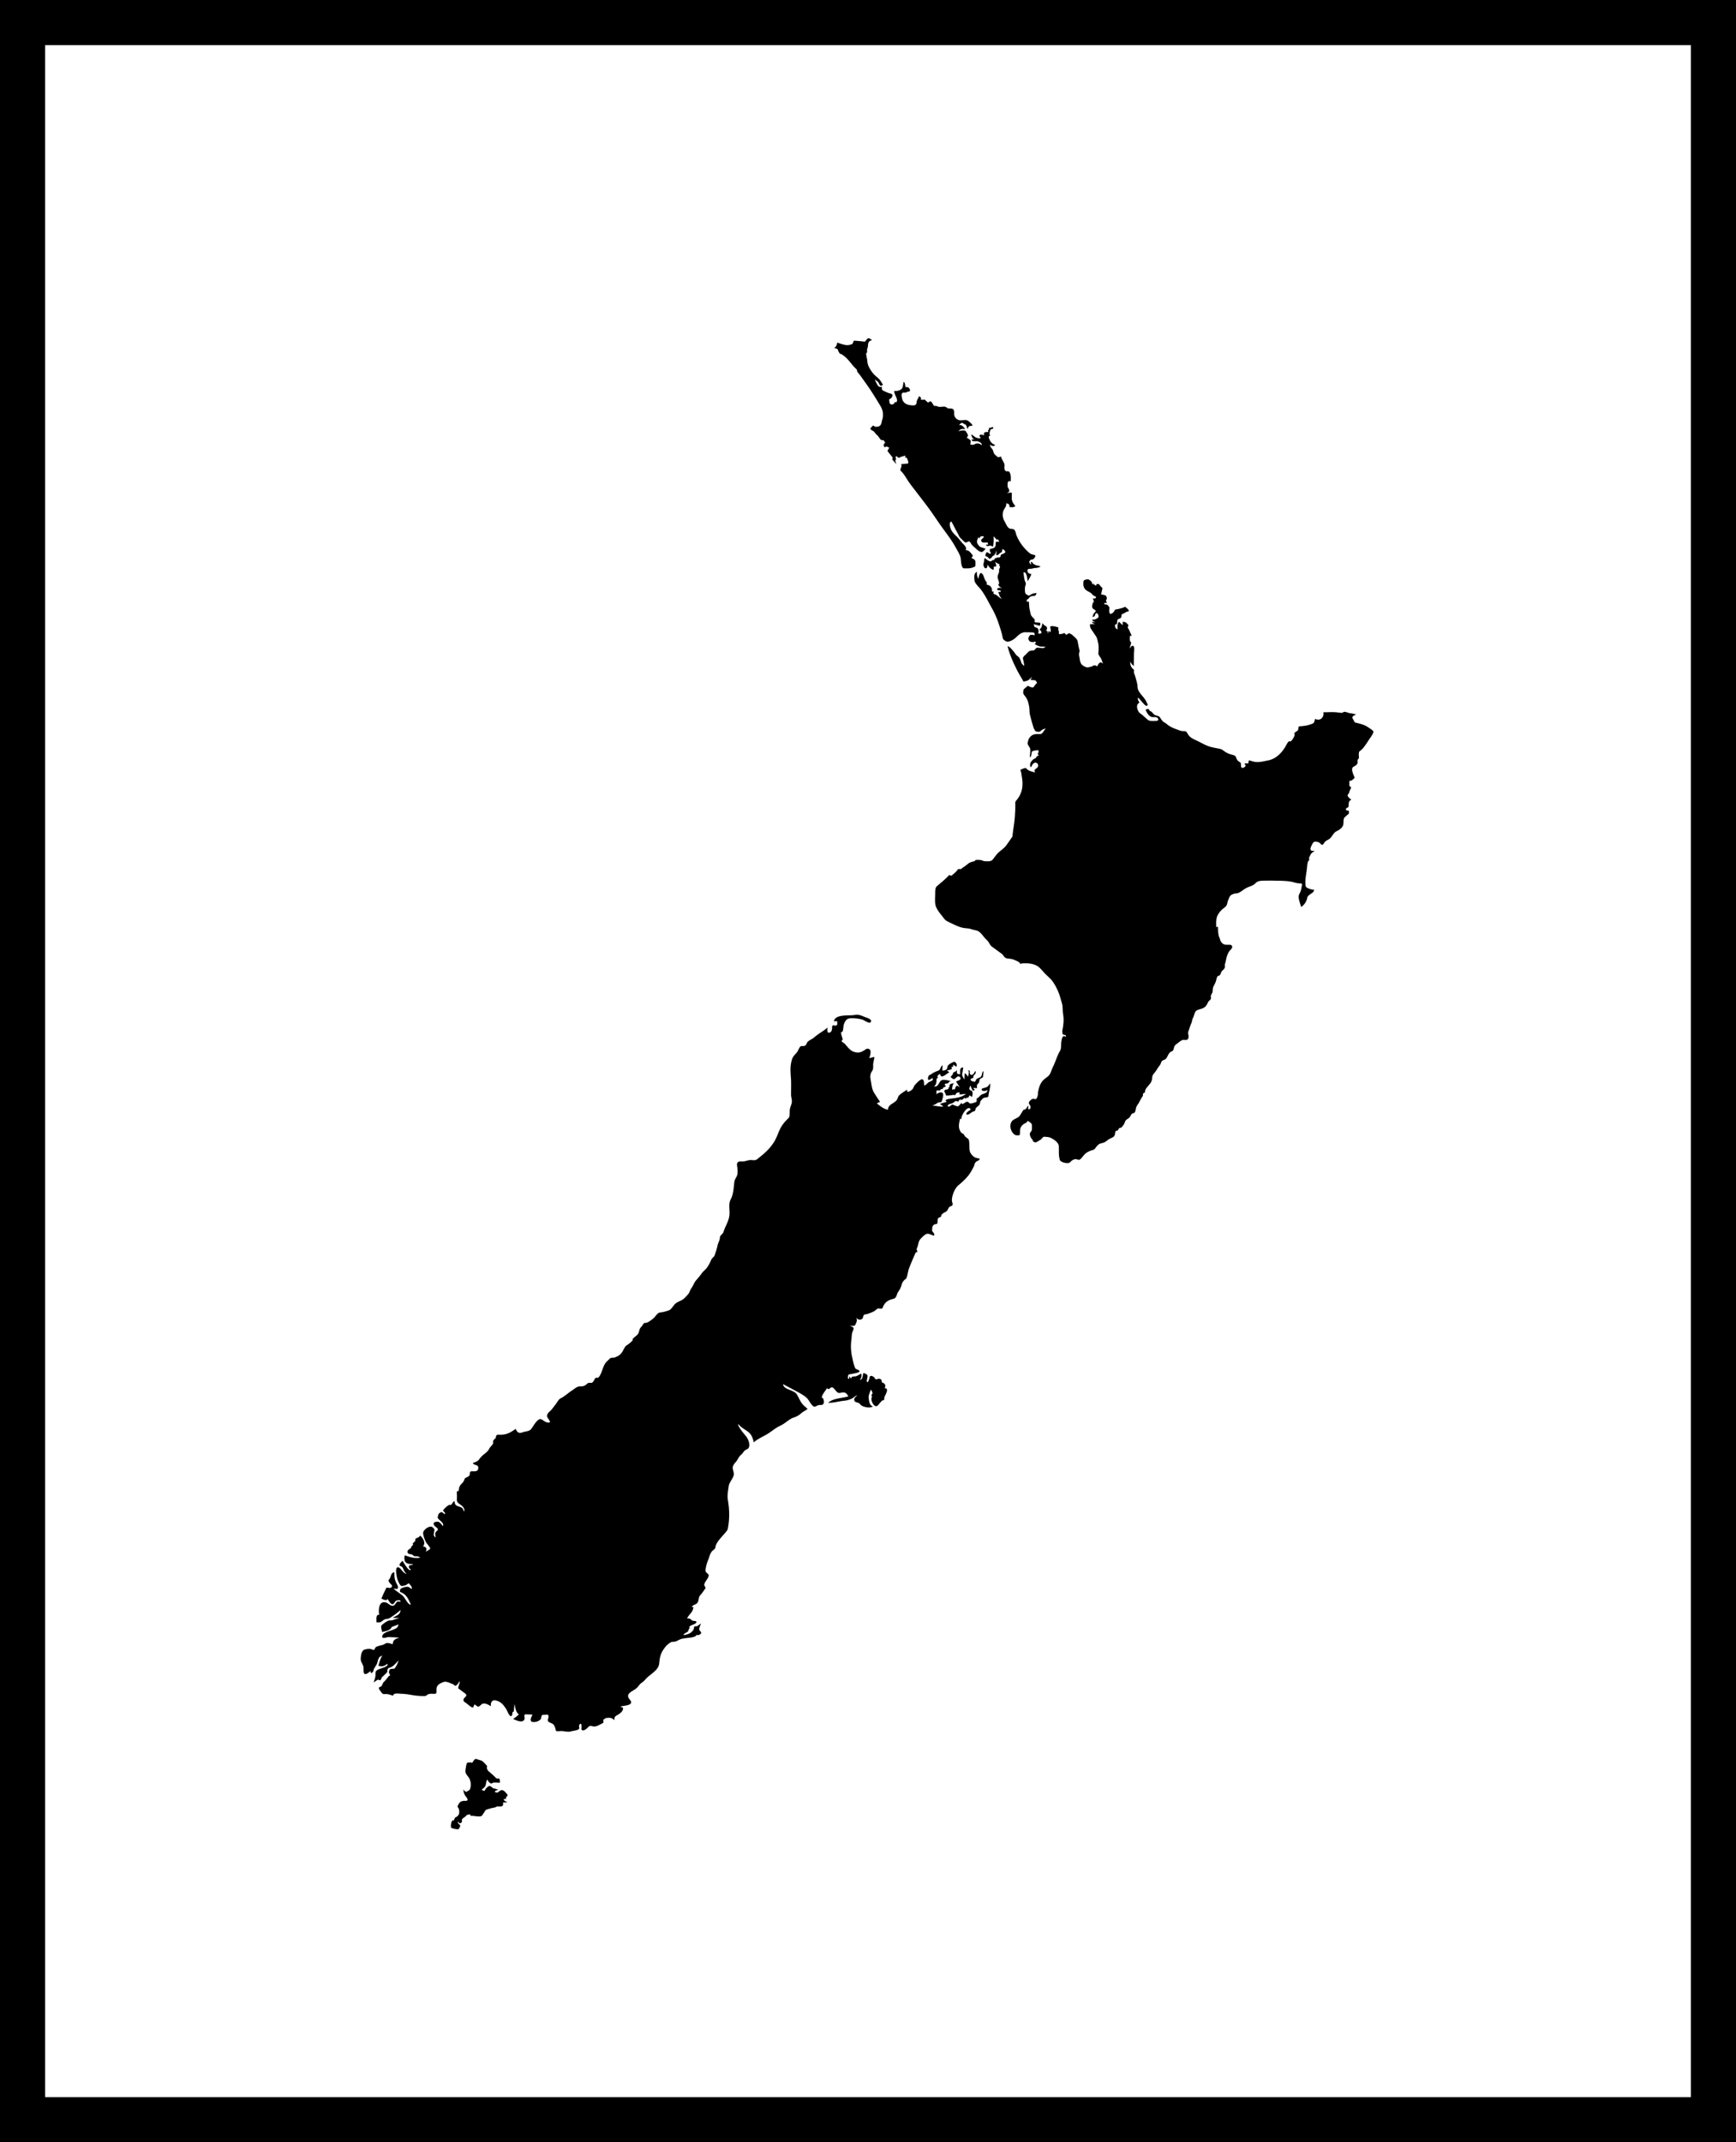 <svg width="77" height="95" xmlns="http://www.w3.org/2000/svg" viewBox="0 0 77 95"><path d="M0 0h77v95H0V0zm2 2h73v91H2V2zm42.905 35.1c-.09.129-.179.257-.27.385-.08.113-.218.209-.324.299-.117.1-.194.234-.295.35-.077.09-.314.06-.42.044h.015c-.026-.04-.385-.087-.37.005-.084.025-.209.048-.28.103l-.147.116c-.032.024-.173.101-.182.145l.011-.007c-.032.002-.138-.01-.158.014-.038.047-.073.102-.12.141-.048.04-.098.08-.142.123-.041.04-.111-.028-.134-.002-.165.184-.36.331-.545.494-.072.063-.064.266-.065.353-.002.128-.012.26 0 .39.016.21.185.417.313.574.06.074.113.165.197.211.08.044.159.083.24.122.163.077.31.147.487.185.12.026.237.015.358.057.074.026.154.04.23.059.166.04.266.204.366.322.054.064.126.119.173.188.041.06.081.154.14.197l.45.33c.063.045.099.14.166.178.067.037.187.036.263.05.071.014.446.152.366.216.07-.01.14-.027.212-.026.195.003.368.017.544.107.137.071.262.244.372.357.126.13.253.22.354.372.092.137.164.278.229.429.071.166.11.333.161.506.048.161.024.323.053.487.035.204.024.352-.003.559-.01.075-.042.17-.03.245.01.057-.002.09.055.103.051.012.138.027.094.098-.137-.1-.163.061-.187.174-.03.136.005.332-.064.447-.138.227-.197.484-.318.718-.052.1-.076.216-.132.311-.063.109-.184.17-.275.253-.17.157-.224.389-.263.613l.005-.008c.02.02-.031.168-.038.187-.02.05-.059.083-.112.062-.068-.026-.132.01-.188.065-.089.087-.074.128-.005.225.027.039.01.091.005.137-.002.021-.076.023-.097.027.007-.055.012-.107.012-.163-.053.045-.072.12-.125.158-.025.018-.097.032-.111.055a4.601 4.601 0 01-.136.225c-.086.133-.292.144-.373.28-.096.159-.049.383.078.52.064.071.116.086.21.08.051-.004.062.016.077-.038.011-.044.01-.086.01-.132.003-.194.08-.293.254-.377.039-.019.056-.048.082-.083.013-.017.077.036.094.047.076.047.102.086.101.169l-.002.153c0 .066-.068.113-.088.171-.022.064.036.202.079.246.038.04.045.054.058.108.007.03.082.04.108.05.032.01.182-.096.221-.115.047-.023.078-.086.12-.118.038-.03.106-.011.15-.008a.466.466 0 01.229.062c.118.064.307.193.315.342.01.208-.017.413.046.613.036.115.368.189.449.11.077-.075.125-.123.233-.141.07-.012.157.059.216.009.122-.101.178-.237.316-.313a.955.955 0 01.241-.101c.09-.023.096-.058.155-.132.046-.057.106-.13.176-.152.076-.025.153-.034.221-.075.071-.043.142-.11.214-.146.085-.041.17-.06.209-.15.02-.045.023-.154.052-.186.022-.025.082-.014.1-.044.016-.025.037-.083.065-.091.038-.011.076-.014.103-.044a.616.616 0 00.141-.235c.036-.11.125-.11.197-.19.048-.053.089-.18.156-.186.108-.01.11-.122.13-.218.024-.112.101-.183.153-.286a2.28 2.28 0 01.147-.255c.024-.034.004-.091.027-.124.015-.021.077-.026.077-.056.001-.085.03-.137.084-.206.11-.14.218-.22.232-.409.01-.125.028-.145.107-.243.053-.066.099-.132.141-.205.04-.068.104-.126.132-.2.047-.12.051-.129.171-.176.144-.057.145-.308.306-.36.089-.027.098-.118.122-.204.025-.085.105-.124.173-.18.057-.045.13-.107.2-.127.07-.019.172.028.222-.03.06-.068.044-.155.026-.24-.018-.082.018-.128.042-.206.03-.096.06-.185.1-.276.031-.067.03-.154.066-.216.048-.083.071-.249.132-.313.054-.057.169-.079.24-.103a.438.438 0 00.194-.11c.06-.075.082-.14.13-.218.023-.037.082-.063.098-.104.012-.032 0-.091.001-.127 0-.066.073-.133.08-.207.006-.081.004-.16.043-.235.04-.076.08-.15.106-.233.015-.05.039-.221.109-.23.097-.013.088-.102.136-.18.044-.072.119-.1.143-.18.015-.05-.003-.106.009-.157.012-.047.03-.089.038-.137.029-.158.079-.366.2-.484.059-.058.128-.15.049-.215-.046-.038-.179-.013-.243-.023-.111-.017-.135-.033-.208-.121-.046-.055-.053-.134-.082-.2-.063-.144-.055-.324-.064-.479l-.077.018c-.002-.156-.014-.32.037-.466a.883.883 0 01.265-.35c.055-.041.139-.103.165-.166.029-.07.035-.158.068-.224.031-.064.058-.17.119-.21a.502.502 0 01.258-.081c.135-.017.292-.168.417-.234.138-.074.309-.1.418-.22.114-.128.337-.105.5-.11.162-.006.325.002.486.004.197.003.385.007.58.04.109.02.208.06.321.073.045.005.18.002.174.047-.015.1-.03.193-.058.29-.02.07-.081.153-.09.223-.017.145.068.353.11.49a.633.633 0 00.27-.418c.009-.065.105-.127.157-.165.087-.061.124-.075.148-.176a.917.917 0 01-.292-.08c-.097-.044-.092-.114-.097-.208-.009-.185.03-.377.055-.56.012-.087.02-.175.03-.263.005-.045.018-.09.027-.134.006-.035.043-.042.053-.071.012-.037-.013-.087.004-.122l.063-.13c.03-.062.127-.12.178-.167-.068.004-.162.034-.182-.06-.013-.062.04-.16.068-.215.042-.083.068-.133.176-.127.052.002.157.04.19.082.066.088.109.071.166-.019.07-.112.13-.112.23-.18.12-.082.184-.276.312-.338.127-.061.29-.162.312-.308.014-.089-.006-.251.06-.315.057-.056.117-.106.178-.156.018-.015.006-.09.007-.112 0-.041-.022-.029-.062-.032-.1-.01-.084-.105.001-.13.063-.017.05-.122.056-.183.011-.104.034-.113.117-.179a.322.322 0 01-.157-.148c-.037-.064.057-.11.063-.171.006-.057.05-.12.071-.175.037-.098-.067-.05-.066-.134l.002-.16c.001-.055.027-.04.078-.045.023-.002.16-.12.152-.14-.043-.127-.207-.41-.03-.489.068-.03.165-.102.166-.183 0-.032-.013-.098.007-.123.03-.04.054-.056.05-.106-.005-.054-.02-.22.02-.254.067-.057.132-.107.186-.176.105-.134.192-.28.289-.42.034-.05.164-.227.145-.294-.012-.043-.17-.14-.212-.17-.19-.138-.4-.174-.622-.232.02.005-.098-.195-.098-.194-.017-.09.107-.122.165-.152a1.438 1.438 0 00-.274-.062c-.077-.009-.178-.066-.252-.059-.039.004-.075.05-.115.046-.037-.004-.075-.006-.112-.011a2.323 2.323 0 00-.267-.022 5.844 5.844 0 00-.281.005c-.045.002-.091 0-.136 0-.021 0-.009.076-.01.095-.02.198-.201.292-.368.197-.019.05-.033.143-.069.181-.035.039-.13.062-.18.08-.1.036-.219.05-.323.064-.032.005-.127 0-.151.02-.036.033-.01.13-.053.174-.036.038-.171.091-.145.159.02.05.011.052-.015.111a.695.695 0 01-.078.133c-.017.024-.037.053-.062.072-.035.025-.056-.011-.077-.001-.066.031-.135.185-.173.25-.173.287-.426.539-.768.603-.2.038-.39.095-.594.061-.07-.01-.138-.039-.206-.056-.085-.02-.044.041-.063.098-.02.055-.117.013-.156.032-.048.023.033.072.03.09-.015.086-.2.168-.204.031-.005-.134.011-.148-.105-.213-.07-.038-.107-.162-.144-.23-.023-.043-.193-.075-.237-.091a1.065 1.065 0 01-.206-.096c-.063-.039-.148-.117-.22-.134-.171-.04-.357-.062-.523-.12-.15-.053-.3-.136-.441-.208-.165-.086-.355-.142-.461-.297-.061-.09-.078-.171-.188-.167a.497.497 0 01-.225-.04c-.196-.07-.394-.138-.552-.28-.057-.05-.144-.079-.192-.14-.035-.045-.066-.095-.098-.144-.043-.068-.141-.079-.215-.105-.09-.033-.128-.152-.217-.176-.034-.008-.075-.11-.092-.104l-.118.035c.043.123.118.26.245.319.078.036.226-.016.279.046.094.113-.002.14-.109.138-.09 0-.226.012-.3-.04-.108-.08-.193-.178-.3-.256-.112-.082-.13-.102-.177-.234-.032-.088-.024-.214.057-.257.053-.03.001-.077-.022-.125-.02-.042-.013-.086-.012-.132.09.092.17.195.259.286.04.042.087.102.144.078.06-.024.007-.083-.013-.136-.08-.205-.274-.343-.37-.54-.05-.106-.03-.192-.056-.303a5.102 5.102 0 00-.091-.336c-.016-.051-.045-.11-.051-.164-.008-.073.03-.087-.029-.137-.116-.098-.13-.19-.138-.335.05.081.086.136.16.194l.007-.542c.001-.069.032-.263-.005-.32-.068-.105-.152.046-.193.093l.062-.2c.02-.068.008-.074-.033-.136-.027-.042-.01-.14-.012-.19-.001-.06.029-.043.086-.048-.038-.07-.07-.14-.1-.215-.02-.048-.077-.12-.078-.17 0-.022.041-.075.026-.091l-.087-.09c-.046-.047-.1-.043-.166-.053l-.002.154-.161-.156c-.083.107-.07.213-.062.345-.081-.054-.103-.055-.113-.15-.014-.134.014-.03.078-.1.03-.033 0-.127.032-.174.044-.063.112-.052.154-.102.027-.033.007-.14.05-.157a1.05 1.05 0 00.185-.094c.048-.03.128.008.104-.08-.009-.034-.086-.089-.113-.117-.059-.06-.07-.01-.145.011-.064.019-.129.037-.194.054-.051.014-.144.01-.166.054-.035.068-.06.105-.126.142-.159.088-.109-.181-.108-.26 0-.026-.08-.115-.104-.126-.07-.034-.098.032-.133-.069l.125-.017c-.024-.056-.06-.09-.022-.14.035-.048.012-.083-.001-.14-.016-.068-.18-.072-.241-.098.028-.061.028-.098.042-.16.019-.084.05-.113-.024-.16-.029-.02-.104-.131-.117-.132-.08 0-.122-.021-.107.076a.293.293 0 01-.143-.107c-.008.022-.023.043-.03.066-.02-.098-.02-.129-.097-.192-.068-.055-.11-.064-.197-.041-.11.03-.106.067-.107.171a.377.377 0 00.064.24c.099.123.26.134.345.264.016.024.15.092.15.077-.002.106-.035.08-.136.086l.044.138c.002.006-.048.053-.054.076-.017.07-.053.175.013.234.058.052.176.086.087.161-.068.059-.087.13-.11.215.048-.018.09-.02.108-.07.016-.045.027-.123.096-.1.05.016.088.17.046.198-.084.054-.127.089-.228.087-.125-.001.082.102.11.117l-.153-.021c.006.067.09.077.142.097l-.16.005c-.071.002-.07-.008-.07.064-.002.087.056.165.103.233l.16.239c.051.076.063.159.086.248.048.186.035.33.02.52-.005.048.101.184.126.233.037.07.046.144.088.217-.067-.04-.094-.084-.158-.035-.056.042-.072.093-.103.157-.089-.062-.127-.065-.22-.01-.056.031-.123.037-.185.051-.08.018-.234-.069-.284-.126-.08-.092-.08-.215-.102-.327-.014-.072-.03-.121-.01-.192a.236.236 0 000-.168c-.034-.122-.047-.248-.078-.37-.022-.087-.161-.186-.222-.249a.416.416 0 00-.156-.082c-.025 0-.112.097-.14.057-.059-.079-.057-.067-.15-.035-.046.017-.103.015-.152.02l-.007-.135c-.001-.026-.03-.042-.027-.068.002-.02.021-.09 0-.097a1.31 1.31 0 00-.159-.044c-.026-.005-.218-.044-.194.05.023.09.038.127.005.213l-.066-.068-.05.124c-.006-.081.013-.128-.084-.125.066-.055.08-.169-.008-.21-.068-.033-.092-.066-.142-.128-.026.117-.036.216-.137.286.06.047.084.055.09.13.006.063-.087.045-.14.052.015-.091.035-.174-.039-.25-.03-.03-.12-.026-.133-.068l-.034-.107c.076.019.15.039.223.063.088.028.074-.057.074-.118 0-.006-.175-.018-.202-.022-.114-.017-.003-.07-.057-.137-.046-.056-.116-.116-.149-.18-.03-.062-.038-.15-.055-.216-.032-.125-.033-.262-.043-.39l-.096.009c.003-.026-.003-.085.011-.105.009-.013.042 0 .053-.016.043-.06.063-.088.129-.12.047-.023.115-.008.17-.029.052-.02.054-.067.073-.118-.071.009-.135.014-.202.041-.021.009-.134.08-.14.077-.055-.032-.139-.056-.157-.12a.567.567 0 01-.016-.176.514.514 0 01.038-.203c.016-.042-.038-.146-.05-.189-.03-.106-.034-.228-.056-.338.15-.073.177.306.187.386.066-.101.123-.202.167-.315-.074-.023-.156-.033-.171-.126-.02-.12.062-.108.147-.113.077-.005.14-.037.22-.036.076 0 .139-.03.21-.055-.054-.057-.15-.04-.22-.075-.043-.022-.091-.038-.121-.077-.027-.035-.039-.072-.087-.064l.008.134c-.064-.091-.115-.11-.044-.199.039-.049.135-.029.166-.074.029-.042.124-.142.02-.168-.08-.02-.143-.029-.207-.08a2.06 2.06 0 01-.57-.758c-.032-.069-.038-.148-.071-.217-.052-.107-.082-.09-.2-.104-.139-.017-.198-.206-.256-.307a.58.58 0 01-.079-.445c.011-.062.054-.124.086-.178a.32.32 0 00.057-.206c.032.015.102.032.124.059.015.018.01.114.033.115.112.008.154.02.244-.045-.09-.12-.16-.199-.159-.355l.003-.216c0-.052-.197-.008-.22 0 .069-.05.122-.057.102-.143-.011-.048-.07-.114-.07-.155.001-.112-.024-.288.14-.226 0-.113.014-.238-.025-.346-.025-.067-.044-.101-.111-.102-.046 0-.088.005-.113-.035-.072-.114-.001-.196-.044-.312-.041-.11-.114-.19-.14-.311-.048.022-.127.052-.165.012-.058-.06-.124-.09-.157-.174-.034-.087-.025-.12-.09-.193-.042-.046-.064-.107-.092-.162.08.035.191.102.244.003a.373.373 0 01-.24-.216c-.038-.077-.087-.183.037-.196-.08-.055-.04-.113-.026-.19.018-.099.057-.095.151-.118l-.027-.08c-.027.033-.173.052-.172.061.001.02.008.047.005.067l-.036.007c-.005.029.004.064.006.094-.125.004-.24 0-.175.148-.037-.009-.153-.043-.186-.023-.071.04-.002.1.027.144-.092.02-.136.011-.223-.028-.07-.03-.137-.117-.207-.129.019.039.047.152.079.172.092.06.01.054-.053.037.018.073.006.087.081.088l.155.001c.07.001.253.092.2.176a.246.246 0 00-.244-.068c-.04.008-.077.044-.123.049-.041.004-.088-.006-.13-.01.004-.037.031-.167.004-.192a.926.926 0 00-.172-.118c.122-.08.033-.172-.028-.274-.048-.08-.271-.029-.335-.004.09-.098.165-.124.296-.09-.03-.082-.16-.233-.264-.169.05-.096.143-.166.224-.056.018.025.023-.027.041-.005l.066.08c.036.043-.023.087.055.116.024-.044.037-.106.09-.11a.627.627 0 00.12-.017c-.007-.07-.184-.218-.25-.238-.118-.035-.237.033-.358-.01a.285.285 0 01-.205-.288c0-.057.002-.152-.048-.194-.036-.03-.132-.03-.18-.03-.078-.002-.1-.053-.171-.075-.049-.015-.124-.001-.176.002-.069.003-.117.007-.177-.027-.035-.02-.138-.005-.153-.03-.037-.06-.068-.132-.124-.175-.06-.046-.094.063-.141.034-.029-.017-.13-.125-.148-.123a.604.604 0 01-.163.004c.028-.098.002-.096-.077-.16-.027.104-.097.157-.105.26-.01.12-.055.16-.184.153-.228-.013-.422-.078-.469-.329-.012-.066-.05-.233.064-.237.056-.002.11.008.157-.025.046-.034.095 0 .126-.05.028-.042 0-.08-.03-.118-.045-.059-.068-.048-.143-.049-.04 0-.02-.215-.101-.233-.026.099-.022.264-.1.324a.436.436 0 01-.317.073c-.002.092.03.142.065.226.03.071.101.2.034.274-.013.014-.06-.003-.077.009-.016.01-.014.046-.03.057-.034.025-.053.037-.095.037-.103-.001-.109-.085-.117-.179-.008-.092.005-.036.062-.08a.314.314 0 00.068-.086c.05-.104-.034-.13-.12-.152-.085-.022-.167-.065-.246-.1-.095-.044-.099-.084-.08-.175-.107-.002-.157-.006-.21-.099a3.087 3.087 0 01-.12-.241c.042.044.114.073.151.117.041.048.048.107.097.157.026.027.135-.013.108-.057a5.014 5.014 0 00-.103-.161c-.068-.1-.156-.155-.24-.235a1.363 1.363 0 01-.243-.324.707.707 0 01-.098-.33c-.004-.076-.078-.312-.033-.341.055-.036.01-.083.023-.14.013-.056.035-.116.04-.173.01-.148.027-.22.184-.25-.06-.038-.123-.112-.19-.079-.04.02-.117.145-.14.142a9.357 9.357 0 00-.469-.043c-.03-.002-.044.134-.089.15a.528.528 0 01-.255.046c-.138-.015-.272-.067-.402-.11-.033.12-.034.17-.137.238.037.013.116.023.143.05.027.026.03.08.051.112.017.023.051.098.08.101.076.01.06.021.115.058.165.11.292.276.417.43.06.073.129.139.195.207.02.02.01.065.022.09.014.031.048.062.07.089.109.139.206.283.31.427.199.277.375.558.553.85.085.14.2.31.205.481.004.109.007.18-.028.28-.023.067-.03.168-.065.225-.06.095-.148.094-.243.093-.032 0-.064-.052-.093-.049-.027.003-.08.071-.1.09-.087.076.086.133.116.16.059.053.09.118.154.17.063.049.106.145.164.204.033.034.154.007.149.053-.003.028.025.039.043.058.02.023-.085.104-.067.129.023.032.014.052.035.087.017.027.105-.048.123-.02.025.041.056.006.085.044.018.022-.083.135-.066.157l.22.276c.025.033-.027.067-.002.1.024.033.146.172.17.204 0 .001-.037-.114-.047-.173-.007-.036.032.004.035-.028.003-.03-.03-.132-.012-.144.054-.037.1.084.157.052.058-.033.227-.085.253-.083.074.005-.059.067.02.072.105.007.122.225.127.232.056.078-.381.032-.31.096.034.032-.043.188-.044.233 0 .03.048.064.066.084.114.125.196.276.29.416.104.157.227.305.34.456.19.251.386.497.572.751.208.284.397.58.604.865.205.282.421.56.586.867.077.143.192.314.218.474.016.097.017.446.15.447.194.003.317.01.491-.086.017-.01.014-.213.009-.233-.023-.085-.112-.11-.18-.146.102-.086.07-.113-.005-.2-.084-.098-.12-.138-.25-.14.094-.109-.083-.25-.155-.331-.08-.09-.148-.196-.236-.277-.108-.1-.2-.19-.26-.329-.035-.083-.1-.298.024-.335.097.17.178.348.276.516.05.085.07.172.147.236.031.025.187.189.214.183.037-.008.122-.061.157-.053.027.006.068.08.084.105.055.09.124.134.2.205.092.085.123.12.243.159.066.021.157-.099.198-.144-.056-.02-.112-.04-.168-.057-.094-.03-.109-.045-.168-.126-.08-.11-.044-.231.026-.329.012.021.035.037.047.058.008-.018.027-.095.047-.095s.114-.012.127.001c.042.047-.107.116-.108.167 0 .098.072.112.16.109.12-.004.134-.03.145.091l-.106-.001c.07.08.065.078.167.048.05-.015.11.024.158.042.03-.157.031-.3.025-.46.024.019.141.148.135.15.093-.033.079.016.111.103-.068-.013-.153-.045-.154.063-.001.09.01.135-.07.193-.017.012-.184.07-.176.045-.032.092-.007.115.04.202-.093.064-.13-.092-.211-.031a.42.42 0 00-.04.134c.009.022.086.051.108.064.02.013.06.09.08.077.03-.019.09-.04.103-.074.02-.046.048-.053.093-.077.021-.011-.005-.087-.009-.11l.037.096a3.12 3.12 0 00.09-.22l-.023.22c.11.002.091-.031.174-.093.037-.028.073-.018.083-.066l.025-.115c.049.036.12.067.122.137.002.052-.119.081-.159.102-.074.04-.025.08-.073.124-.037.032-.11-.007-.154.036-.02.02-.043-.005-.066.013-.031.024-.01.065-.06.08-.022.006-.047.003-.067.01-.022.01-.023.048-.05.048-.122-.001-.183-.08-.284-.147-.026.065-.012.115-.032.177-.015.05-.032.106-.017.158.013.047.041.144.12.116.058-.02.05-.119.05-.162.066.102.147.205.275.233.006-.049.015-.095.002-.144.041.001.13.019.113-.055-.013-.057-.022-.113-.053-.164.068.06.125.09.21.127-.06.077.025.064.015.105-.009.038-.05.115-.045.15.019.12-.062.181-.063.29-.002.101.072.197.063.308-.002.018-.048.035-.034.054l.056.074c.02.027.079.041.11.056-.09.007-.205-.025-.22.073-.004.023.112.038.135.044.034.009.032.064.005.064-.164-.002-.05.032-.042.125.004.056.08.132.106.192a12.95 12.95 0 01-.227-.174c-.042-.033-.071-.037-.124-.049-.023-.005-.01-.094-.009-.117-.02.007-.047 0-.067.009.002-.135-.02-.23-.16-.29-.079-.033-.077.028-.075-.086 0-.052-.041-.082-.066-.126-.051-.093-.062-.206-.13-.285-.119-.136-.162.147-.176.223a.585.585 0 01-.063-.317c-.154.077-.119.265-.104.405.011.106.212.296.276.379.199.26.343.573.505.857.182.32.289.648.397.999.026.083.044.167.063.252.026.12.039.122.145.188.125.077.368-.086.453-.17.11-.107.24-.23.404-.228.088.001.177 0 .265.006.135.008.14-.01.16.124-.032-.003-.193-.033-.215.004-.037.062-.087.117-.056.194.04.1.101.107.193.108.097 0 .076-.067.14.04-.202.032.193.186.238.156h-.009l.192.012c-.054.033-.088.068-.15.061-.056-.006-.113-.016-.169-.017-.09-.001-.093-.003-.147.068-.042.054-.07.05-.14.053-.114.004-.163.06-.241.144-.073.078-.191.144-.153.251.011.032.076.328.03.281-.07-.073-.102-.099-.126-.194a.574.574 0 00-.067-.15c-.028-.05-.087-.08-.128-.12-.052-.05-.083-.118-.132-.172-.065-.073-.172-.218-.265-.226.095.374.253.729.428 1.073.076.148.164.29.246.434.031.056.023.069.084.05.042-.012.096-.02.135-.04.07-.037.133-.11.194-.161l-.069.133.201.02c.044.005.073.091.094.128-.031-.019-.117.117-.15.16-.038.046-.068.023-.13.015-.05-.007-.119-.078-.152-.048l-.159.138c-.021.018-.034.15-.027.178.013.06.087.135.12.186.088.134.108.238.14.397.024.122.009.253.038.374.036.145.072.286.116.428.025.078.037.153.08.223.057.097.06.096.172.102.095.006.081-.022.152-.072.05-.036.122-.056.179-.083a3.39 3.39 0 01-.131.187c-.05.068-.078.07-.167.069-.173-.003-.292.005-.407.146-.059.071-.072.139-.093.231-.018.082.054.168.094.236.043.074-.001.339-.002.427.05-.05.06-.063.072-.131.005-.026.01-.129.035-.14.099-.043.171-.046.28-.05 0 .047.007.084-.02.124-.03.044.003.07.027.115-.026.011-.065.02-.087.037-.02.018-.021.058-.046.07-.06.032-.11.053-.153.104-.06.071-.092.102-.093.2-.001.081.026.151.076.037.033-.078.114-.172.213-.123.058.03.075.097.06.15-.036.125-.234.112-.123.271-.144-.038-.313-.065-.404-.189-.021-.03-.171.035-.207.048-.084.031-.019.08-.01.156.022.172.063.336.054.51a1.076 1.076 0 01-.253.692c-.07.079-.068.088-.065.194.004.184-.008.365-.02.549-.02.294-.08.59-.108.885zM32.273 67.83c.095-.449.087-.868.011-1.318-.033-.194.011-.412.037-.605.028-.203.234-.365.227-.556-.003-.09-.064-.218-.045-.298.03-.121.087-.159.162-.257.068-.088.111-.21.2-.278.098-.075.126-.196.247-.24.232-.084.094-.445-.022-.588-.066-.08-.397-.46-.338-.542.095.147.3.243.435.35.156.123.204.28.246.464.167-.151.384-.242.578-.355.203-.118.388-.29.6-.384.207-.094.392-.295.6-.365a.837.837 0 00.338-.197c.083-.072.19-.108.27-.185-.077-.072-.17-.14-.235-.223-.104-.13-.151-.275-.239-.414-.144-.228-.573-.19-.615-.46l.545.29c.15.08.389.206.512.327.088.087.14.214.225.306.115.126.128.078.272.015.079-.035.196.03.248-.082.028-.061.006-.262-.084-.25.017-.156.156-.297.236-.428.097.116.127-.044.22-.036.09.008.183.214.276.243.077.024.164-.024.24-.016.118.013.154.084.209.175-.288.086-.682.078-.896.286.242.003.478-.07.718-.094.11-.01.206-.04.309-.083.1-.041.153-.12.262-.162-.085.1-.175.14-.116.262.032.066.19.05.246.139.082.126.45.195.564.097-.154-.054-.165-.212-.185-.353-.021-.145.053-.25.089-.387.05.038.063.09.079.146.011.04-.04.05-.044.085-.005.042.03.042.014.096a.285.285 0 00-.016.098c-.002.116.152.424.297.255.056-.065.106-.13.168-.19.022-.021.077-.02.09-.041.021-.031.009-.09.021-.125.033-.09.239-.397.005-.393.065-.09.031-.208-.074-.236-.096-.025 0-.156-.15-.179-.12-.018-.146.095-.223-.047-.038-.07-.2-.129-.215-.026-.006.035-.068.296-.12.2-.028-.049.049-.205.022-.282-.016-.046-.183-.136-.193-.069-.014.097-.02.259-.145.27.066-.079.097-.175.06-.276-.069.031-.162.102-.234.117-.105.022-.182-.019-.218.107l-.066-.106-.02.115c-.078-.007-.044-.076-.04-.138.005-.078.095-.066.165-.081.064-.015.309-.057.333-.097.03-.048-.053-.083-.095-.1-.09-.035-.088-.052-.122-.144-.042-.113-.064-.237-.091-.355a2.19 2.19 0 01-.044-.83c.016-.116.006-.245.054-.352.08-.181.053-.185-.123-.261.077 0 .206.033.241-.04.048-.097.11-.21.032-.312.08.067.172.13.278.042.043-.036.034-.137.079-.172.032-.025.112-.026.155-.041.107-.04.235-.077.327-.143.038-.027.102-.096.149-.096.033 0 .17.021.182-.01.1-.263.224-.356.497-.423.142-.036.13-.203.207-.313a.838.838 0 00.148-.305.448.448 0 01.195-.268c.048-.037.093-.346.122-.425.092-.245.193-.483.301-.721.035-.077.111.008.067-.102-.03-.072-.01-.094.019-.168.04-.104.045-.238.115-.326.06-.075.192-.208.282-.244.098-.04.23.05.335.076.032-.078-.003-.111-.05-.165-.047-.053-.03-.094-.026-.165.004-.08.008-.087.061-.145.043-.046.132-.03.165-.07.012-.014.012-.156.015-.18.01-.068.054-.072.114-.101.075-.037.021-.067.068-.119a.585.585 0 01.174-.113c.11-.053.108-.214.204-.242.18-.052.07-.145.07-.283.003-.2.126-.517.284-.649.218-.182.452-.398.586-.648.063-.117.109-.178.142-.311.01-.042.067-.1.107-.115.023-.008.19-.097.068-.121-.147-.03-.194-.042-.296-.153-.124-.135-.108-.244-.116-.422-.003-.066 0-.253-.056-.296-.077-.06-.133-.082-.176-.174-.026-.057-.11-.066-.143-.116-.138-.207-.084-.376-.036-.61.016.016.042.022.057.038-.039-.147.302-.686.415-.434-.052.043-.235.143-.19.206.046.062.172-.039.226-.08.035-.027.083-.038.123-.054.064-.026.04-.091.065-.127.068-.096.188-.126.19-.256 0-.056.106-.175.152-.2.07-.04.215-.005.22-.093.015-.204.096-.355.07-.558-.04.06-.082.135-.148.168-.022.012-.204.055-.215.072-.067.112.198.13.244.04.003.173-.132.152-.253.216-.077.04-.112.121-.19.159-.088.043.028.146-.074.179-.086.027-.113.05-.21.056-.118.007-.051-.042-.153-.072-.091-.028-.238.196-.27.044-.03.037-.113.15-.16.156-.042.007-.191-.065-.24-.077-.043-.01-.128.126-.192.08-.077-.056.104-.119.14-.125.08-.014.123-.063.183-.109.03-.024.147.056.158-.016.013-.085.084-.024.141-.045.074-.028.085-.14.173-.034.001-.024.02-.047.022-.072.09.072.089-.04.145-.091a.217.217 0 00.107.066c.009-.068.051-.233-.033-.269-.151-.065-.083-.122-.04-.235.013.04.082.315.17.207.025-.03-.004-.03-.027-.06-.053-.067.024-.024.036-.03.015-.008.068.005.085.007.036.003.01-.047.024-.07.01-.02-.02-.042-.003-.069.02-.033.047-.06.072-.09.045-.052.028-.13.057-.171.025-.036.137-.072.138-.098.007-.09.024-.178.024-.267-.11.098-.032.216-.157.285-.044.024-.112.039-.149.071-.037.032-.05.134-.096.124-.035-.008-.188-.032-.17-.106.016-.067.127-.033.12-.088-.018-.133.164-.133.086-.29-.034.058-.094.215-.196.17-.104-.046.02-.213-.12-.189.065.07.006.193-.004.28-.043-.057-.077-.128-.149-.152l-.018.273c-.045-.09-.115-.171-.09-.27.022-.09.034-.178.04-.27-.188.033-.12.15-.14.308-.188-.012-.112-.045-.15-.21 0 .075-.05.093-.112.114-.06.02-.043.068-.07.113-.019.032-.111.092-.058.133.035.027.094.08.14.062.062-.024.153-.173.233-.098.144.136-.116.17-.159.215.007-.008.143.22.168.253-.057-.04-.129-.116-.178-.03-.02.034-.027.137-.081.119-.027-.009-.062.002-.087.015.013-.105.01-.215.09-.294-.063.015-.202.028-.203.111 0 .032.01.053-.018.07-.047.03-.022.07-.027.075-.063.048-.171.006-.181.098-.004.037.063.116.063.173-.001.057.27.003.323-.003.075-.008.084.048.13-.053.023-.051.117-.06.166-.051-.013.023-.009.056-.022.079.1.004.196-.01.295-.026-.129.126-.297.156-.477.192-.065.013-.595.048-.369.155-.077.053-.26.057-.299.121a.254.254 0 01.133.107c-.165-.002-.322-.043-.488-.054.1-.02.166-.066.25-.121.026-.016.113-.017.15-.03.036-.015.045-.1.057-.134.02-.064.067-.22 0-.275-.063-.051-.232.005-.26.074.001-.03-.016-.174.015-.183.055-.017.14.032.16-.026.029-.081.106.028.107-.084 0-.016.11-.042.136-.086-.119-.068-.024-.115.06-.114.06 0 .062-.105.172-.094-.108-.032-.369-.114-.461-.023-.11.107-.106.268-.3.254.106-.103.108-.163.11-.31 0-.038.023-.047.05-.074.041-.04-.026-.036-.01-.065.032-.058.05-.09.126-.104.02.25.292-.024.404-.081l-.105-.069c.083-.05.296-.027.184-.17.074.02.11-.014.078-.086.087-.017.177.188.168-.012-.002-.054-.079-.153-.149-.115-.08.043-.251.11-.261.215-.014.147-.095.15-.23.166.006-.08.013-.16.012-.24-.085.052-.096.194-.16.226-.1.048-.204.075-.293.14-.117.087-.171.05-.192.207-.019.15.131.047.178-.003.13.096-.094.151-.152.186-.036.021-.19.208-.2.113-.006-.07.011-.23-.09-.247-.067-.011-.307.225-.308.256a.076.076 0 01.008-.02c-.07.068-.075.158-.137.219-.062.06-.275.195-.22-.003-.108.087-.252.16-.35.255-.077.076-.066.162-.127.23-.142.16-.367.178-.378.415-.194-.034-.345-.162-.495-.284l.144-.065a7.833 7.833 0 01-.278-.429c-.081-.137-.097-.32-.125-.476-.032-.18-.056-.3.047-.456.065-.099.05-.181.05-.292.002-.114.051-.226.053-.344-.079.025-.15.042-.231.054a.545.545 0 00.061-.296c.001-.102-.123-.152-.21-.092-.178.124-.3.184-.52.115-.184-.057-.297-.24-.426-.373-.021-.021-.118-.071-.123-.097-.007-.033.058-.07.045-.106a1.458 1.458 0 01-.079-.297c.121.037.098-.254.13-.344.058-.166.133-.27.31-.274.173-.005.32.013.488.052.099.023.315.196.382.131.137-.134-.213-.221-.285-.253-.15-.066-.257-.105-.43-.074-.233.042-.843-.053-.905.279.025 0 .127-.015.144.001a.52.52 0 01-.002.154c-.09.107-.22-.073-.222.112-.001.096-.015.21-.118.234-.124.029-.09-.142-.084-.227-.186.167-.4.268-.588.435-.086.078-.212.122-.292.197-.033.031-.058.116-.095.158-.037.04-.15.031-.203.038-.061.008-.13.214-.173.265-.076.091-.185.19-.222.307-.088.277-.077.52-.054.807.02.257.006.521.008.779.001.103.043.21.036.312-.01.122-.082.239-.093.362-.009.094.015.294-.057.36-.12.112-.204.205-.294.342-.138.21-.197.466-.326.681-.136.228-.31.415-.51.586-.082.07-.168.137-.252.206-.111.092-.225.024-.36.048-.135.024-.198.064-.34.058-.133-.007-.22.02-.199.184.018.135.035.244.015.378-.018.123-.116.216-.133.334-.037.266-.035.54-.16.777-.127.237-.026.49-.066.749-.041.265-.179.447-.256.699-.03.1-.158.16-.159.234-.001.137-.076.238-.106.37a2.407 2.407 0 01-.09.315c-.02.052-.033.137-.072.178-.047.049-.099.09-.124.154-.05.125-.102.22-.18.331-.069.098-.167.163-.235.258-.08.11-.161.21-.253.312-.076.084-.13.24-.2.338-.072.1-.088.207-.16.287-.069.076-.171.196-.258.243-.106.058-.25.105-.331.196-.079.087-.151.23-.262.267-.137.047-.25.081-.393.095-.106.01-.197.176-.265.238-.08.072-.204.165-.3.208-.042.018-.137.007-.161.048a.939.939 0 01-.124.17c-.074.078-.06.211-.134.304-.031.04-.08.071-.118.105l-.093.083c-.024.022.004.058-.012.078a1.277 1.277 0 01-.274.226c-.08.05-.143.228-.201.306-.096.128-.155.156-.302.221-.048.021-.118.015-.17.02-.052.005-.124.097-.163.13-.215.184-.213.45-.356.676-.054.085-.054.08-.155.079-.046 0-.073.089-.098.123-.023.031-.066.105-.106.104-.089 0-.14-.016-.205.048-.104.101-.185.11-.322.109-.117-.001-.23.111-.322.169-.183.115-.328.268-.54.37-.071.036-.155.2-.21.266-.075.088-.136.194-.221.272-.073.066-.207.184-.131.304.078.124.2.266-.023.215-.177-.04-.248-.242-.418-.086-.121.11-.188.255-.29.385-.079.102-.256.095-.381.143-.158.061-.243-.004-.3-.155-.211.146-.374.252-.635.259a3.02 3.02 0 01-.125 0c-.107-.001-.062.001-.116.075-.015.02.01.047-.011.069l-.081.082c-.042.043-.04.104-.03.157.004.026-.149.18-.174.232-.05.108-.136.174-.228.248a1.057 1.057 0 00-.217.224c-.07.102-.172.127-.285.17.042.111.244.055.242.206-.002.177-.126.16-.27.158-.176-.003-.047.143-.159.224-.031.024-.158.074-.168.098-.022.054-.044.121-.082.166-.085.101-.153.138-.179.285-.005.028-.005.07-.017.097-.007.015-.062.012-.068.027-.019.052-.002.14-.002.198-.002.176-.038.259.116.36.1.066.268.194.192.338-.054-.167-.057-.17-.221-.228-.172-.06-.163-.072-.205-.247-.072.049-.09.129-.146.17-.02.015-.064-.009-.089.007-.034.022-.073.042-.104.068-.021.018-.155.145-.155.17 0 .076.126.078.065.174-.065-.048-.113-.125-.187-.08-.095.056-.091.09-.119.198-.03.12.304.231.232.408-.047-.052-.147-.193-.224-.194-.125-.002-.26.027-.15.18.043.059.228.13.107.225-.113.088-.071.154-.055.294-.1-.083-.094-.086-.076-.216.017-.13.056-.139-.067-.24-.117-.095-.375.093-.41.219-.03.102.09.401.142.478.028.04.174.202.165.245-.013.063-.153.1-.194.16.048-.142.048-.223-.121-.25.13-.172-.002-.364-.129-.482-.055.077-.06.072-.134.102-.144.058-.032.089-.112.168-.023.022-.056.045-.074.072-.022.03.032.062-.011.089-.088.053-.035.108-.132.16-.16.087-.121.236.055.238.073.001.106.088.186.089.095.001.146-.005.22.06-.196.054-.473-.022-.655-.098-.064-.027-.046.244-.005.285.116.12.192.082.35.107-.04.044-.171.036-.179.065-.02.079.006.126.08.164-.067.148-.316-.3-.37-.379-.046.041-.23.196-.07.239.119.031.109.27.256.32-.156.058-.309-.379-.438-.255-.076.072-.003.433.027.516.03.083.06.156.107.229.069.105.121.058.242.034.066-.013.14-.123.182-.062.047.069.14.145.092.23-.1-.092-.167-.126-.305-.084-.068.02-.124.031-.179.076-.024.02-.042.131-.013.14.275.097.354.305.469.559-.125.011-.26-.298-.351-.383-.133-.124-.286-.205-.417-.327.047.001.189.029.195-.022.01-.087-.021-.127-.062-.205-.09-.174-.098-.294-.095-.491-.151-.015-.14.17-.215.28-.069.1-.057.063-.02.148.02.048.133.124.131.174-.002.058-.079.095-.122.087-.11-.02-.118-.043-.166.058a12.11 12.11 0 00-.188.415c.094.031.212.114.287.013.022.069.175.329.273.195.042-.057.064-.12.136-.128.07-.006.147-.041.155.055-.04 0-.135-.021-.164.01-.031.036-.095.143-.135.16-.128.052-.234-.097-.334-.13-.339-.11-.352.336-.313.543-.16-.036-.118.232-.12.334.056-.005.159.008.204-.025.09-.065.16-.133.278-.132.076.001.235-.122.297-.165.101-.07.195-.145.283-.23-.002.217-.17.242-.34.35l.307.013c-.106.022-.2.047-.302.085-.086.032-.164 0-.246.049a1.22 1.22 0 00-.251.182c-.059.057.011.227.015.298.123-.024.264-.048.366-.13.055-.045.033-.08.107-.108l.26-.098c-.037.16-.11.182-.258.242-.126.051-.39.107-.448.235-.1.216.203.08.264.084.158.012.327.008.482.034-.168.037-.288.087-.3.284-.082-.023-.247-.085-.324-.03-.115.08-.19.067-.314.113-.058.021-.103.026-.135.079-.043.07-.04.117-.117.08-.12-.055-.232-.037-.356-.003-.126.035-.152.215-.166.32-.025.193.03.225.097.388.04.095.001.271.043.34.062.106.212-.041.298-.1-.037.142.102.09.12-.017.016-.097.103-.193.148-.286.035-.074.04-.158.074-.23.047-.101.067-.103.175-.152-.092.128-.127.3-.178.449.172.06.27.014.403-.082.07.134-.358.211-.45.274-.115.079-.069.138-.084.266-.011.098-.05.194-.08.287l.163-.111c.05-.034.1.03.135.01.032-.019.05-.123.098-.157.047-.035.086-.08.127-.12.066-.064.086-.058.088-.16a.11.11 0 01.083-.11c.204-.06.26-.192.42-.326-.043.09-.077.208-.137.286-.036.047-.032.074-.091.08-.038.005-.165-.003-.18.051-.02.077-.048.087-.01.158.029.056.058.111-.023.11.008 0-.163.218-.207.254-.08.064-.08.203-.163.226-.147.04-.025.149.028.23.075.116.11.093.233.094.119.002.197.048.311.071-.034-.14.294-.082.383-.082.124.002.262.023.385.044.18.03.342.052.526.054.1.001.133.013.205-.05.06-.052.176-.053.253-.048.224.016.144-.073.162-.236.02-.173.179-.24.324-.291.112-.04.296.061.404.1.074.028.072.104.149.054.069-.045.099-.12.141-.19.038.075-.084.296-.051.321.095.073.185.139.281.208.186.135-.033.174-.05.286-.016.099.074.123.14.174.04.032.219.2.28.179.032-.012.035-.114.068-.124.042-.014.118.094.162.088.1-.013.13-.142.264-.14.107 0 .207.072.302.118-.018-.172.048-.302.25-.244.215.063.31.194.429.377.05.075.191.483.27.23.01-.027-.003-.059.006-.083.013-.036.057-.02.061-.067l.03-.306c.036.133.055.386.196.453a1.211 1.211 0 01-.261.208c.128.05.431.214.508.006.021-.058-.042-.211.038-.21.107.001.212.004.319.013-.05.089-.175.326.039.327a.44.44 0 00.29-.093c.07-.047.053-.18.092-.21.036-.026.144-.015.193-.024.148-.027.083.148.066.23-.029.133.212.122.274.241a.76.76 0 01.08.236c.007.043.18.024.22.021.128-.007.325.055.438.016.09-.03.404-.045.38-.162-.012-.064-.026-.147.059-.177.058-.02.041.215.037.245.062.121.222-.017.278-.076.14-.145.145-.04.318-.051.106-.007.249-.1.342-.142.05-.024.035-.06.035-.113.001-.08.043-.074.117-.104-.018-.004-.044-.006-.058-.019.017.015.163-.01.212-.006.109.01.135.035.219.107-.015-.204.096-.188.233-.295.058-.044.11-.086.134-.154.042-.12.011-.102-.101-.152.09-.055.657-.03.415-.314-.231-.27.133-.361.295-.502.094-.081.13-.176.238-.246.107-.07.166-.162.26-.247.19-.173.486-.33.512-.607.025-.256.058-.45.222-.663a.886.886 0 01.283-.269c.052-.03.109-.027.17-.033.076-.007.139-.049.208-.082.22-.107.514-.058.724-.16.028-.014.02-.047.057-.05.025-.001.073.005.097-.006.032-.015.11-.06.101-.095-.013-.057-.066-.086-.08-.135-.015-.058.023-.147.042-.2l.03-.087a.737.737 0 01-.179.125c-.034.016-.075-.001-.112.014-.018.007-.021.107-.039.137-.104.177-.259.213-.444.252.026-.112.149-.1.203-.18.043-.063-.001-.138.108-.133-.166-.054.074-.143.148-.172.136-.052.163-.147.002-.149-.136-.001-.125-.13-.272-.106-.085.014.119-.22.12-.225a.457.457 0 00.128-.286c-.192.007.084-.12.136-.14l-.02.008c.099-.066.101-.138.124-.245.024-.118.05-.126.126-.217.063-.076.114-.165.175-.244.013-.017-.07-.11-.058-.162.037-.162.194-.266.196-.412 0-.05-.111-.101-.132-.163-.02-.059.002-.14.012-.196.031-.18.102-.312.156-.484a.65.65 0 01.102-.208c.04-.05.15-.106.157-.171.023-.273.396-.562.544-.798zM20.946 78.169a.53.53 0 00-.21-.004c-.037.006-.06.138-.067.178-.012.08-.033.163-.022.245.012.09.12.187.165.27.075.141.09.305.043.457-.026.084-.078.084-.146.134-.051.037-.121-.047-.152-.096a.483.483 0 00.095.3c.037.053.132.154.065.193-.044.026-.116.008-.166.015-.146.02-.19.095-.25.222-.022.046.027.076.045.12a.41.41 0 01.021.188c-.006.071-.029.09-.075.146-.03.035-.102.047-.118.085l-.042.098c-.009.02-.05-.013-.071.017-.061.09-.06.184-.061.287 0 .06.293.11.334.09.03-.013.097-.153.074-.177-.043-.044-.124-.089-.089-.158.053.06.055.1.126.057.08-.049.023-.086.048-.151.022-.057.144-.112.18-.162.044-.06.115-.052.187-.064-.002.022.012.046.009.068.107-.035.471.095.532-.043.029-.064.083-.106.108-.17.033-.084.177-.091.256-.122.033-.013.221-.04.232-.058.028-.047.2-.01.26-.036.077-.033.056-.078.057-.157 0-.018.156-.008.192-.018-.038-.022-.105-.045-.133-.078-.068-.082-.007-.068.077-.066-.058-.11.137-.123.026-.236-.055-.057-.127-.159-.211-.16-.098 0-.12.08-.214.11-.014.004-.09-.016-.095-.027-.027-.067.117-.08.145-.095a.79.79 0 00-.19-.06c-.074-.014-.11-.09-.173-.107-.073-.02-.132.06-.18.103-.018.018-.064.118-.078.112l-.118-.047c.054-.06.144-.11.17-.184.034-.097.027-.179.076-.273.067.087.097.176.218.175-.011-.07.281-.035.329-.034.043 0 .002-.197-.02-.192-.127.03-.137-.027-.22-.103a7.559 7.559 0 00-.236-.21c-.049-.041-.054-.054-.079-.124-.01-.029.01-.11.001-.121a3.11 3.11 0 00-.198-.203c-.04-.037-.191-.065-.247-.092-.108-.05-.162.1-.21.158z" fill-rule="evenodd"/></svg>